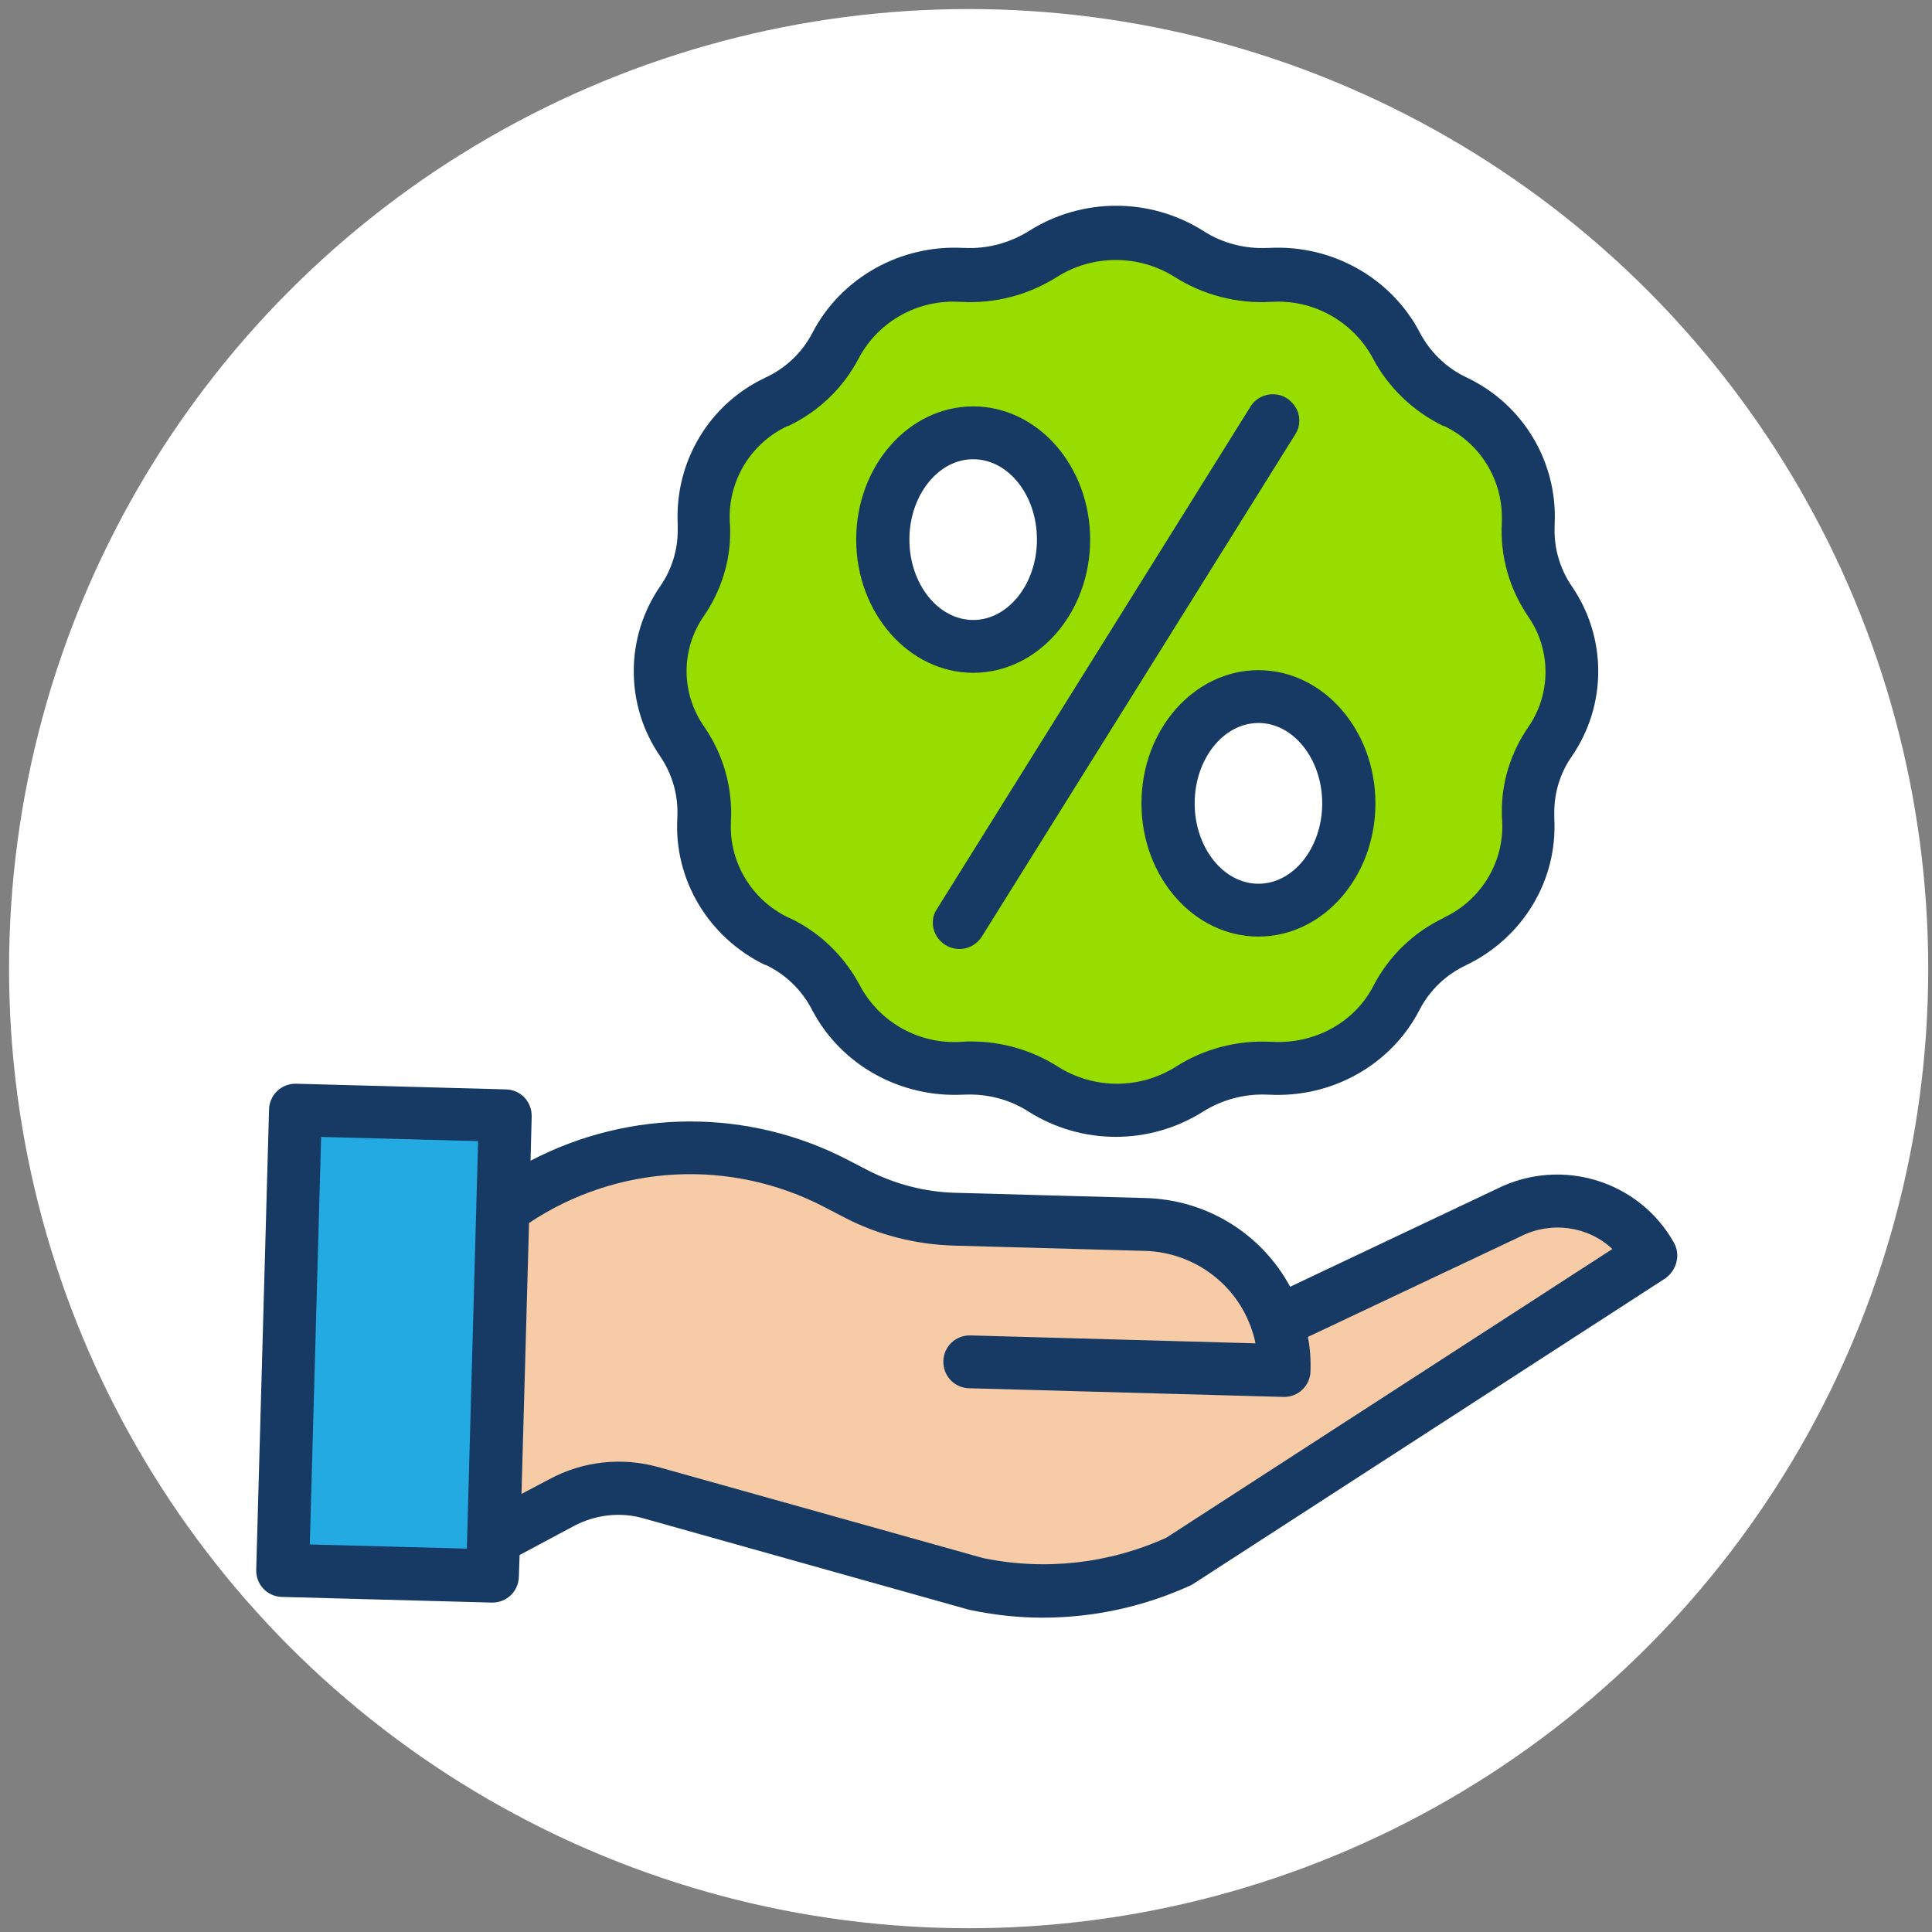 <?xml version="1.0" encoding="utf-8"?>
<!-- Generator: Adobe Illustrator 19.0.0, SVG Export Plug-In . SVG Version: 6.00 Build 0)  -->
<svg version="1.1" id="Layer_1" xmlns="http://www.w3.org/2000/svg" xmlns:xlink="http://www.w3.org/1999/xlink" x="0px" y="0px"
	 viewBox="0 0 512 512" style="enable-background:new 0 0 512 512;" xml:space="preserve">
<rect x="0" y="0" width="512" height="512" fill="#808080" stroke="none"/>
<style type="text/css">
	.st0{fill:#FFFFFF;}
	.st1{fill:#F7CBA6;}
	.st2{fill:#98DD00;}
	.st3{fill:#23AAE2;}
	.st4{fill:#163A63;}
</style>
<circle id="XMLID_3_" class="st0" cx="256.7" cy="256.7" r="254.3"/>
<g id="XMLID_2_">
	<path id="XMLID_19_" class="st1" d="M338.4,350.4l61.5-29.1c13.6-6.8,30.1-1.8,37.6,11.4l-125,80.9c-16.8,7.7-35.6,9.9-53.6,6.1
		l-86.2-24.2c-7.9-2.2-16.4-1.3-23.7,2.6l-18,9.6l2.4-87.9h0.7c25.8-18.3,59.6-20.7,87.7-6.1l5.2,2.7c8.1,4.2,17,6.5,26.1,6.7
		l50.7,1.4C319.5,324.9,333.4,335.3,338.4,350.4z"/>
	<path class="st2" d="M410.7,159.3c7.7,11.2,7.7,26,0,37.2c-3.8,5.5-5.8,12-5.8,18.7c0,0.6,0,1.2,0.1,1.8v0.2
		c0.8,13.4-6.8,26-19.3,32.1l-0.1,0.1c-6.6,3.2-12.1,8.4-15.5,14.9l-0.1,0.1c-6.3,12-19.4,19.3-33.3,18.5h-0.2
		c-7.5-0.4-14.9,1.5-21.3,5.5c-11.8,7.5-26.9,7.5-38.7,0c-5.8-3.7-12.5-5.6-19.3-5.6c-0.7,0-1.3,0-2,0.1H255
		c-14,0.7-27-6.5-33.3-18.5l-0.1-0.1c-3.5-6.5-8.9-11.8-15.5-14.9l-0.1-0.1c-12.5-6.1-20-18.6-19.3-32.1V217
		c0.4-7.3-1.6-14.5-5.8-20.5c-7.7-11.2-7.7-26,0-37.2c3.8-5.5,5.8-12,5.8-18.7c0-0.6,0-1.2-0.1-1.8v-0.2
		c-0.7-13.6,6.9-26.3,19.3-32.1l0.1-0.1c6.6-3.2,12.1-8.4,15.5-15l0.1-0.1c6.3-12,19.4-19.3,33.3-18.5h0.2
		c7.5,0.4,14.9-1.5,21.3-5.5c11.8-7.5,26.9-7.5,38.7,0c6.4,4,13.8,5.9,21.3,5.5h0.2c14-0.7,27,6.5,33.3,18.5l0.1,0.1
		c3.5,6.5,8.9,11.8,15.5,15l0.1,0.1c12.3,5.8,19.9,18.5,19.3,32.1v0.2C404.5,146.1,406.5,153.3,410.7,159.3z M357.4,212.9
		c0-15.6-10.7-28.3-23.9-28.3c-13.2,0-23.9,12.7-23.9,28.3s10.7,28.3,23.9,28.3C346.7,241.2,357.4,228.5,357.4,212.9z M281.9,143
		c0-15.6-10.7-28.3-23.9-28.3c-13.2,0-23.9,12.7-23.9,28.3s10.7,28.3,23.9,28.3C271.2,171.3,281.9,158.6,281.9,143z"/>
	<path id="XMLID_15_" class="st0" d="M333.5,184.6c13.2,0,23.9,12.7,23.9,28.3s-10.7,28.3-23.9,28.3c-13.2,0-23.9-12.7-23.9-28.3
		S320.3,184.6,333.5,184.6z"/>
	<path id="XMLID_14_" class="st0" d="M257.9,114.7c13.2,0,23.9,12.7,23.9,28.3s-10.7,28.3-23.9,28.3c-13.2,0-23.9-12.7-23.9-28.3
		S244.7,114.7,257.9,114.7z"/>
	<path id="XMLID_13_" class="st3" d="M130.9,407.7l-0.3,9.9L75,416.1l3.4-122l55.6,1.5l-0.7,24.1L130.9,407.7z"/>
	<g>
		<path class="st4" d="M179.5,216.6v0.2v0.1c-0.9,16.2,8.2,31.5,23.2,38.8h0.1h0.1c5.3,2.5,9.6,6.7,12.3,11.9v0.1c0,0,0,0.1,0.1,0.1
			c7.6,14.4,23.2,23.1,39.8,22.3h0.2h0.1c6.1-0.3,12.1,1.2,17.2,4.5c14.1,8.9,32.1,8.9,46.2,0c5.1-3.2,11.1-4.8,17.2-4.5h0.1h0.2
			c16.7,0.9,32.3-7.9,39.8-22.3c0,0,0-0.1,0.1-0.1v-0.1c2.7-5.2,7-9.3,12.3-11.8l0.1-0.1h0.1c15-7.3,24.1-22.5,23.2-38.8v-0.1v-0.2
			c0-0.5,0-0.9,0-1.4c0-5.2,1.6-10.4,4.6-14.7c9.4-13.6,9.4-31.6,0-45.2c-3.2-4.7-4.8-10.4-4.5-16.1V139v-0.1
			c0.8-16.4-8.3-31.7-23.2-38.8c0,0-0.1,0-0.1-0.1h-0.1c-5.3-2.5-9.6-6.7-12.3-11.8l-0.1-0.2c-7.6-14.4-23.2-23.2-39.9-22.3h-0.1
			H336c-6,0.3-12-1.2-17.1-4.5c-14.1-8.9-32.1-8.9-46.2,0c-5.1,3.2-11.1,4.8-17.1,4.5h-0.2h-0.1c-16.7-0.9-32.3,7.9-39.9,22.3
			l-0.1,0.2c-2.7,5.2-7,9.3-12.3,11.8h-0.1c0,0-0.1,0-0.1,0.1c-14.9,7-24,22.3-23.2,38.8v0.1v0.2c0,0.5,0,0.9,0,1.4
			c0,5.2-1.6,10.4-4.6,14.7c-9.4,13.6-9.4,31.6,0,45.2C178.2,205.2,179.8,210.9,179.5,216.6z M186.5,163.3c4.6-6.7,7.1-14.6,7-22.6
			c0-0.7,0-1.5-0.1-2.2v-0.1v-0.2c-0.5-10.7,5.5-20.7,15.3-25.3h0.1h0.1c8-3.8,14.6-10.1,18.7-18c0,0,0-0.1,0.1-0.1v-0.1
			C233,85,243.4,79.3,254.4,80h0.2h0.1c9,0.5,17.8-1.8,25.4-6.6c9.5-6,21.7-6,31.2,0c7.6,4.8,16.5,7.1,25.4,6.6h0.1h0.2
			c11-0.7,21.4,5.1,26.7,14.7v0.1c0,0,0,0.1,0.1,0.1c4.1,7.8,10.7,14.1,18.7,18h0.1h0.1c9.7,4.6,15.7,14.5,15.3,25.3v0.2v0.1
			c-0.5,8.8,2,17.6,7,24.9c6.1,8.8,6.1,20.5,0,29.3c-4.6,6.7-7.1,14.6-7,22.6c0,0.7,0,1.5,0.1,2.2v0.1v0.2
			c0.5,10.7-5.6,20.7-15.3,25.3l-0.1,0.1c-8,3.8-14.6,10.1-18.7,18c0,0,0,0.1-0.1,0.1v0.1c-5,9.6-15.5,15.3-26.7,14.7h-0.1h-0.2
			c-8.9-0.5-17.8,1.8-25.3,6.6c-9.5,6-21.7,6-31.2,0c-6.9-4.4-14.9-6.7-23.1-6.7c-0.8,0-1.5,0-2.3,0.1h-0.2h-0.1
			c-11,0.7-21.4-5-26.7-14.7v-0.1c0,0,0-0.1-0.1-0.1c-4.2-7.9-10.7-14.2-18.8-18H209c-9.7-4.6-15.8-14.6-15.3-25.3v-0.2v-0.1
			c0.5-8.8-2-17.6-7-24.9C180.4,183.8,180.4,172.1,186.5,163.3z"/>
		<path id="XMLID_10_" class="st4" d="M250.5,250.4c3.3,2.1,7.6,1.1,9.7-2.2l83-133c1.4-2.1,1.5-4.8,0.3-7s-3.5-3.7-6-3.7
			c-2.5-0.1-4.9,1.2-6.2,3.4l-83,133C246.2,244,247.2,248.3,250.5,250.4z"/>
		<path class="st4" d="M257.9,178.3c17.1,0,31-15.8,31-35.3s-13.9-35.3-31-35.3s-31,15.8-31,35.3S240.9,178.3,257.9,178.3z
			 M257.9,121.7c9.3,0,16.9,9.5,16.9,21.3c0,11.7-7.6,21.3-16.9,21.3c-9.3,0-16.9-9.6-16.9-21.3S248.6,121.7,257.9,121.7z"/>
		<path class="st4" d="M302.5,212.9c0,19.5,13.9,35.3,31,35.3s31-15.8,31-35.3s-13.9-35.3-31-35.3
			C316.4,177.6,302.5,193.4,302.5,212.9z M350.4,212.9c0,11.7-7.6,21.3-16.9,21.3s-16.9-9.6-16.9-21.3s7.6-21.3,16.9-21.3
			C342.8,191.6,350.4,201.2,350.4,212.9z"/>
		<path class="st4" d="M443.6,329.3c-9.3-16.5-29.9-22.7-46.8-14.3l-54.9,26c-7.6-14.1-22.1-23-38.1-23.5l-50.7-1.4
			c-8-0.2-15.9-2.3-23-5.9l-5.2-2.7c-26.4-13.8-57.9-13.7-84.3,0.1l0.3-11.7c0.1-3.9-2.9-7.1-6.8-7.2l-55.6-1.5c-0.1,0-0.1,0-0.2,0
			c-3.8,0-6.9,3-7,6.8l-3.4,122c-0.1,3.9,2.9,7.1,6.8,7.2l55.6,1.5h0.2c3.8,0,6.9-3,7-6.8l0.2-5.8l14.4-7.7c5.7-3,12.3-3.8,18.5-2
			l86.2,24.2c0.2,0,0.3,0.1,0.5,0.1c6.2,1.3,12.6,2,19,2c13.5,0,26.8-2.9,39.1-8.5c0.3-0.1,0.6-0.3,0.9-0.5l125-80.9
			C444.4,336.6,445.4,332.5,443.6,329.3z M123.8,407.5l-0.1,2.9l-41.6-1.1l3-108l41.6,1.1L123.8,407.5z M309.1,407.5
			c-15.2,6.9-32.2,8.8-48.6,5.4l-86-24.1c-9.7-2.7-20-1.6-28.9,3.2l-7.4,3.9l2-71.8c23.4-15.6,53.4-17.2,78.3-4.2l5.2,2.7
			c9,4.7,19,7.2,29.1,7.5l50.7,1.4c12.9,0.4,24.3,8.8,28.3,21.1c0.4,1.1,0.7,2.2,0.9,3.4l-75.5-2.1c-3.9-0.1-7.1,2.9-7.2,6.8
			c-0.1,3.9,2.9,7.1,6.8,7.2l83.3,2.3h0.2c3.8,0,6.9-3,7-6.8c0.1-3-0.1-6.1-0.7-9.1l56.3-26.6l0.2-0.1c8-4,17.7-2.7,24.2,3.4
			L309.1,407.5z"/>
	</g>
</g>
</svg>
